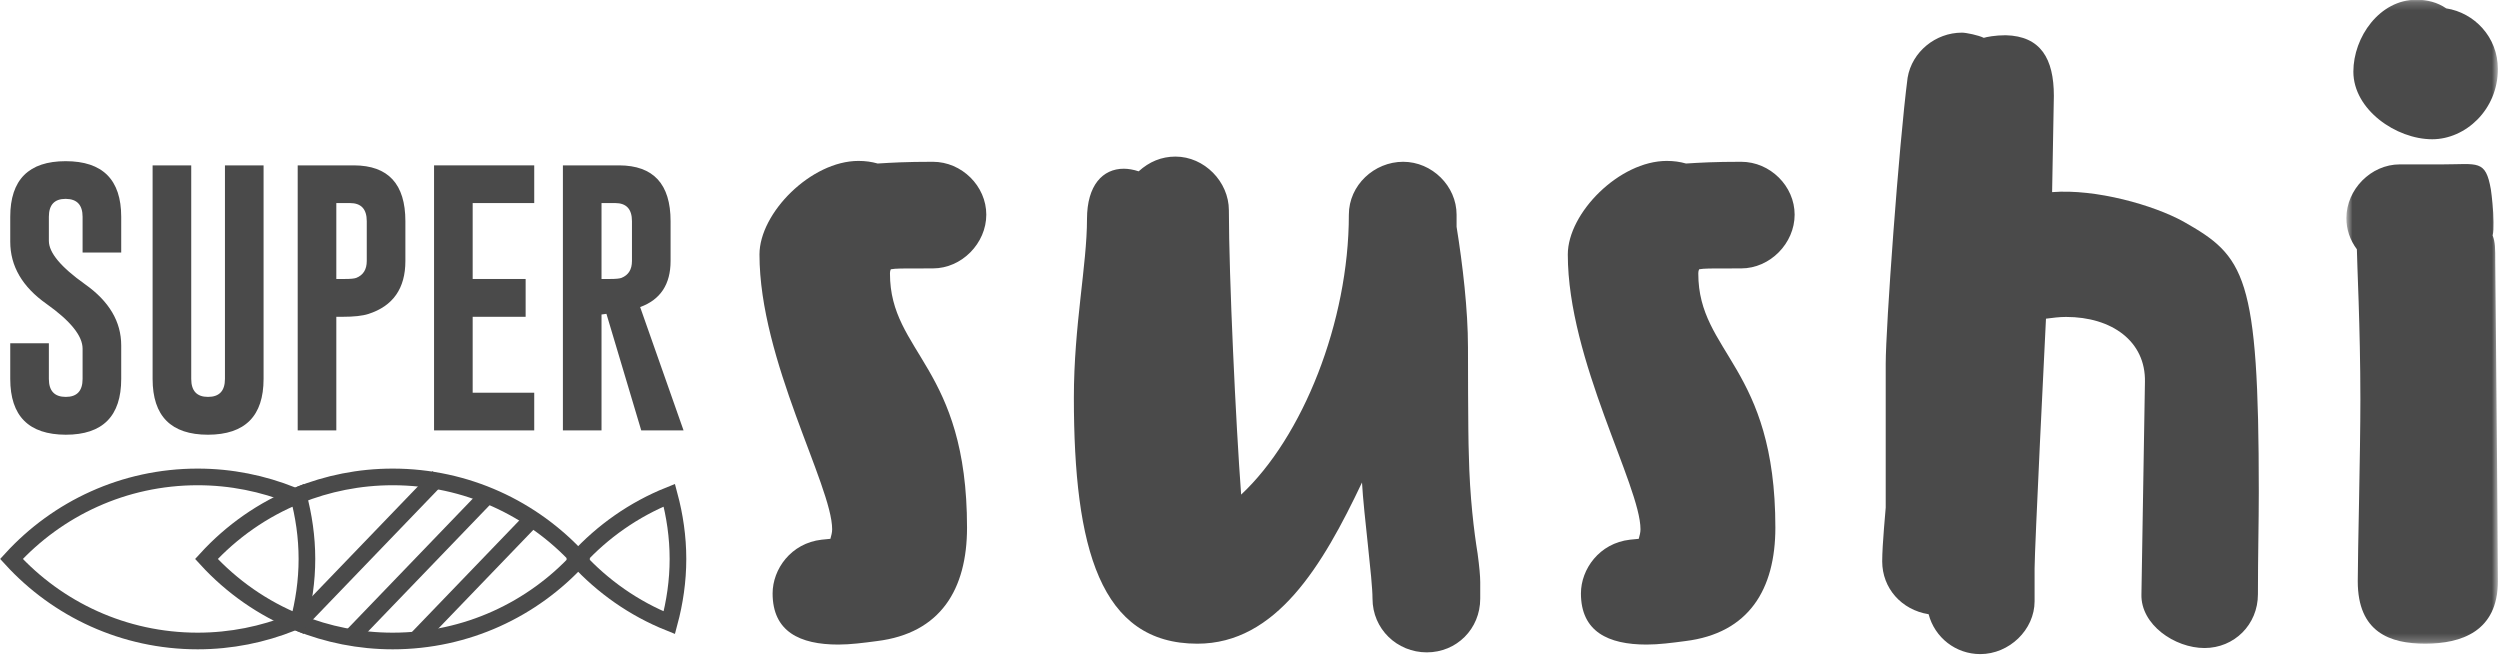 <?xml version="1.0" encoding="UTF-8"?>
<svg width="305px" height="80px" viewBox="0 0 305 80" version="1.1" xmlns="http://www.w3.org/2000/svg" xmlns:xlink="http://www.w3.org/1999/xlink">
    <!-- Generator: Sketch 51.3 (57544) - http://www.bohemiancoding.com/sketch -->
    <title>super-sushi-logo-white</title>
    <desc>Created with Sketch.</desc>
    <defs>
        <polygon id="path-1" points="0.745 0.2 19.229 0.2 19.229 78.766 0.745 78.766"></polygon>
    </defs>
    <g id="Page-1" stroke="none" stroke-width="1" fill="none" fill-rule="evenodd">
        <g id="Super-Sushi-website" transform="translate(-468, -182)">
            <g id="super-sushi-logo-white" transform="translate(469, 181)">
                <path d="M105.972,79.214 C104.37,79.425 102.766,79.637 101.271,79.637 C96.57,79.637 93.258,78.05 93.258,73.397 C93.258,70.437 95.502,67.265 99.241,66.842 L100.309,66.736 C100.416,66.312 100.523,65.995 100.523,65.573 C100.523,60.286 91.656,44.953 91.656,32.052 C91.656,26.977 97.959,20.632 103.728,20.632 C104.584,20.632 105.332,20.738 106.079,20.949 C107.789,20.843 109.499,20.738 112.811,20.738 C116.337,20.738 119.328,23.699 119.328,27.188 C119.328,30.678 116.337,33.745 112.811,33.745 C108.536,33.745 108.43,33.745 107.682,33.851 C107.576,34.062 107.576,34.273 107.576,34.378 C107.576,44.107 116.978,45.693 116.978,65.362 C116.978,72.87 113.772,78.261 105.972,79.214" id="Fill-1" fill="#4a4a4a"></path>
                <path d="M179.588,72.023 L179.588,74.032 C179.588,77.733 176.703,80.588 173.071,80.588 C169.438,80.588 166.446,77.733 166.446,74.032 C166.446,71.6 165.378,63.775 165.164,59.862 C160.356,70.013 154.694,79.531 145.078,79.531 C133.217,79.531 130.012,67.9 130.012,49.5 C130.012,40.723 131.614,33.321 131.614,27.718 C131.614,23.593 133.537,21.584 136.102,21.584 C136.636,21.584 137.278,21.69 137.918,21.901 C139.2,20.738 140.696,20.104 142.406,20.104 C145.932,20.104 148.923,23.17 148.923,26.66 C148.923,34.695 149.778,52.778 150.419,61.342 C157.898,54.364 163.561,40.301 163.561,27.188 C163.561,23.593 166.66,20.738 170.186,20.738 C173.712,20.738 176.703,23.699 176.703,27.188 L176.703,28.669 C177.452,33.321 178.093,38.821 178.093,43.366 C178.093,43.366 178.093,54.047 178.199,56.479 C178.306,61.661 178.84,65.889 179.268,68.533 C179.481,70.119 179.588,71.282 179.588,72.023" id="Fill-3" fill="#4a4a4a"></path>
                <path d="M204.59,79.214 C202.987,79.425 201.383,79.637 199.887,79.637 C195.187,79.637 191.874,78.05 191.874,73.397 C191.874,70.437 194.118,67.265 197.858,66.842 L198.927,66.736 C199.033,66.312 199.14,65.995 199.14,65.573 C199.14,60.286 190.272,44.953 190.272,32.052 C190.272,26.977 196.576,20.632 202.346,20.632 C203.2,20.632 203.949,20.738 204.696,20.949 C206.406,20.843 208.115,20.738 211.428,20.738 C214.954,20.738 217.945,23.699 217.945,27.188 C217.945,30.678 214.954,33.745 211.428,33.745 C207.153,33.745 207.047,33.745 206.299,33.851 C206.192,34.062 206.192,34.273 206.192,34.378 C206.192,44.107 215.595,45.693 215.595,65.362 C215.595,72.87 212.388,78.261 204.59,79.214" id="Fill-5" fill="#4a4a4a"></path>
                <path d="M274.573,61.025 C274.573,64.726 274.467,68.851 274.467,73.503 C274.467,77.204 271.582,80.059 267.949,80.059 C264.316,80.059 260.149,77.204 260.255,73.503 L260.683,47.597 C260.79,42.626 256.623,39.666 251.067,39.666 C250.212,39.666 249.464,39.772 248.609,39.878 C248.502,41.886 247.22,68.005 247.22,70.33 L247.22,74.349 C247.22,77.839 244.122,80.8 240.595,80.8 C237.604,80.8 235.04,78.79 234.292,75.936 C230.98,75.407 228.629,72.763 228.629,69.485 C228.629,67.37 229.057,63.141 229.057,62.929 L229.057,45.376 C229.057,40.935 230.659,18.729 231.728,10.48 C232.262,7.309 235.147,4.983 238.352,4.983 C238.886,4.983 240.382,5.299 241.023,5.617 C241.344,5.511 242.412,5.299 243.695,5.299 C247.968,5.405 249.571,8.155 249.571,12.702 L249.358,24.439 C254.7,24.016 261.752,26.026 265.384,28.034 C272.863,32.264 274.573,34.485 274.573,61.025" id="Fill-7" fill="#4a4a4a"></path>
                <g id="Group-11" transform="translate(284.513, 0.764)">
                    <mask id="mask-2" fill="white">
                        <use xlink:href="#path-1"></use>
                    </mask>
                    <g id="Clip-10"></g>
                    <path d="M12.925,1.257 C11.856,0.517 10.574,0.2 9.292,0.2 C4.805,0.2 1.598,4.748 1.598,8.976 C1.598,13.629 6.835,17.225 11.216,17.225 C15.275,17.225 19.229,13.629 19.229,8.66 C19.229,4.748 16.344,1.786 12.925,1.257 M19.229,71.152 C19.229,77.286 14.741,78.766 10.36,78.766 C6.087,78.766 2.134,77.392 2.134,71.152 C2.134,67.557 2.454,55.609 2.454,48.948 C2.454,40.276 2.026,31.922 2.026,30.653 C1.171,29.49 0.745,28.221 0.745,26.847 C0.745,23.357 3.736,20.291 7.262,20.291 L12.497,20.291 C16.771,20.291 17.732,19.656 18.374,23.357 C18.481,24.098 18.694,25.895 18.694,27.376 C18.694,28.01 18.694,28.539 18.588,28.962 C18.909,29.808 18.909,30.442 18.909,32.346 C18.909,32.029 19.229,66.394 19.229,71.152" id="Fill-9" fill="#4a4a4a" mask="url(#mask-2)"></path>
                </g>
                <path d="M35.391,76.97 C38.949,78.398 42.831,79.201 46.907,79.201 C55.928,79.201 64.015,75.326 69.63,69.193 C64.015,63.06 55.928,59.184 46.907,59.184 C42.831,59.184 38.949,59.988 35.391,61.415" id="Stroke-12" stroke="#4a4a4a" stroke-width="2.031"></path>
                <path d="M24.184,69.193 C27.262,72.555 31.074,75.238 35.39,76.97 C36.056,74.484 36.445,71.886 36.445,69.193 C36.445,66.499 36.056,63.902 35.39,61.416 C31.074,63.148 27.262,65.831 24.184,69.193 Z" id="Stroke-14" stroke="#4a4a4a" stroke-width="2.031"></path>
                <path d="M69.451,69.193 C72.529,72.555 76.34,75.238 80.657,76.97 C81.323,74.484 81.711,71.886 81.711,69.193 C81.711,66.499 81.323,63.902 80.657,61.416 C76.34,63.148 72.529,65.831 69.451,69.193 Z" id="Stroke-16" stroke="#4a4a4a" stroke-width="2.031"></path>
                <path d="M34.636,61.415 C31.078,59.988 27.196,59.184 23.12,59.184 C14.099,59.184 6.013,63.06 0.397,69.192 C6.013,75.326 14.099,79.201 23.12,79.201 C27.196,79.201 31.078,78.398 34.636,76.97" id="Stroke-18" stroke="#4a4a4a" stroke-width="2.031"></path>
                <path d="M35.391,76.97 L52.51,59.184" id="Stroke-20" stroke="#4a4a4a" stroke-width="2.031"></path>
                <path d="M41.563,79.006 L58.683,61.22" id="Stroke-22" stroke="#4a4a4a" stroke-width="2.031"></path>
                <path d="M49.794,79.006 L63.933,64.317" id="Stroke-24" stroke="#4a4a4a" stroke-width="2.031"></path>
                <path d="M0.25,27.454 C0.25,22.928 2.504,20.664 7.01,20.664 C11.529,20.664 13.788,22.928 13.788,27.454 L13.788,31.805 L9.076,31.805 L9.076,27.454 C9.076,26.004 8.393,25.273 7.028,25.262 L6.994,25.262 C5.639,25.262 4.962,25.993 4.962,27.454 L4.962,30.388 C4.962,31.827 6.433,33.59 9.375,35.678 C12.317,37.754 13.788,40.243 13.788,43.143 L13.788,47.23 C13.788,51.767 11.534,54.036 7.028,54.036 C2.509,54.024 0.25,51.756 0.25,47.23 L0.25,42.879 L4.962,42.879 L4.962,47.23 C4.962,48.691 5.651,49.422 7.028,49.422 C8.393,49.422 9.076,48.691 9.076,47.23 L9.076,43.539 C9.076,41.978 7.605,40.154 4.663,38.067 C1.721,35.991 0.25,33.464 0.25,30.487 L0.25,27.454 Z" id="Fill-26" fill="#4a4a4a"></path>
                <path d="M31.156,47.23 C31.156,51.756 28.897,54.024 24.378,54.036 C19.872,54.036 17.618,51.768 17.618,47.23 L17.618,21.175 L22.33,21.175 L22.33,47.23 C22.33,48.691 23.013,49.421 24.378,49.421 C25.755,49.421 26.444,48.691 26.444,47.23 L26.444,21.175 L31.156,21.175 L31.156,47.23 Z" id="Fill-28" fill="#4a4a4a"></path>
                <path d="M40.031,25.773 L40.031,35.034 L41.114,35.034 C41.769,35.034 42.219,34.991 42.462,34.903 C43.318,34.563 43.745,33.875 43.745,32.843 L43.745,27.982 C43.745,26.509 43.062,25.773 41.697,25.773 L40.031,25.773 Z M35.319,21.175 L42.18,21.175 C46.365,21.186 48.457,23.455 48.457,27.982 L48.457,32.843 C48.457,36.183 46.953,38.336 43.944,39.303 C43.222,39.534 42.174,39.649 40.797,39.649 L40.031,39.649 L40.031,53.508 L35.319,53.508 L35.319,21.175 Z" id="Fill-30" fill="#4a4a4a"></path>
                <polygon id="Fill-32" fill="#4a4a4a" points="51.954 21.175 64.176 21.175 64.176 25.774 56.666 25.774 56.666 35.035 63.127 35.035 63.127 39.649 56.666 39.649 56.666 48.911 64.176 48.911 64.176 53.509 51.954 53.509"></polygon>
                <path d="M72.386,25.773 L72.386,35.034 L73.468,35.034 C74.123,35.034 74.573,34.991 74.817,34.903 C75.672,34.563 76.099,33.875 76.099,32.843 L76.099,27.982 C76.099,26.509 75.416,25.773 74.051,25.773 L72.386,25.773 Z M67.674,21.175 L74.534,21.175 C78.719,21.186 80.811,23.455 80.811,27.982 L80.811,32.843 C80.811,35.688 79.573,37.562 77.098,38.462 L82.393,53.508 L77.231,53.508 L72.985,39.287 L72.386,39.369 L72.386,53.508 L67.674,53.508 L67.674,21.175 Z" id="Fill-34" fill="#4a4a4a"></path>
            </g>
        </g>
    </g>
</svg>
